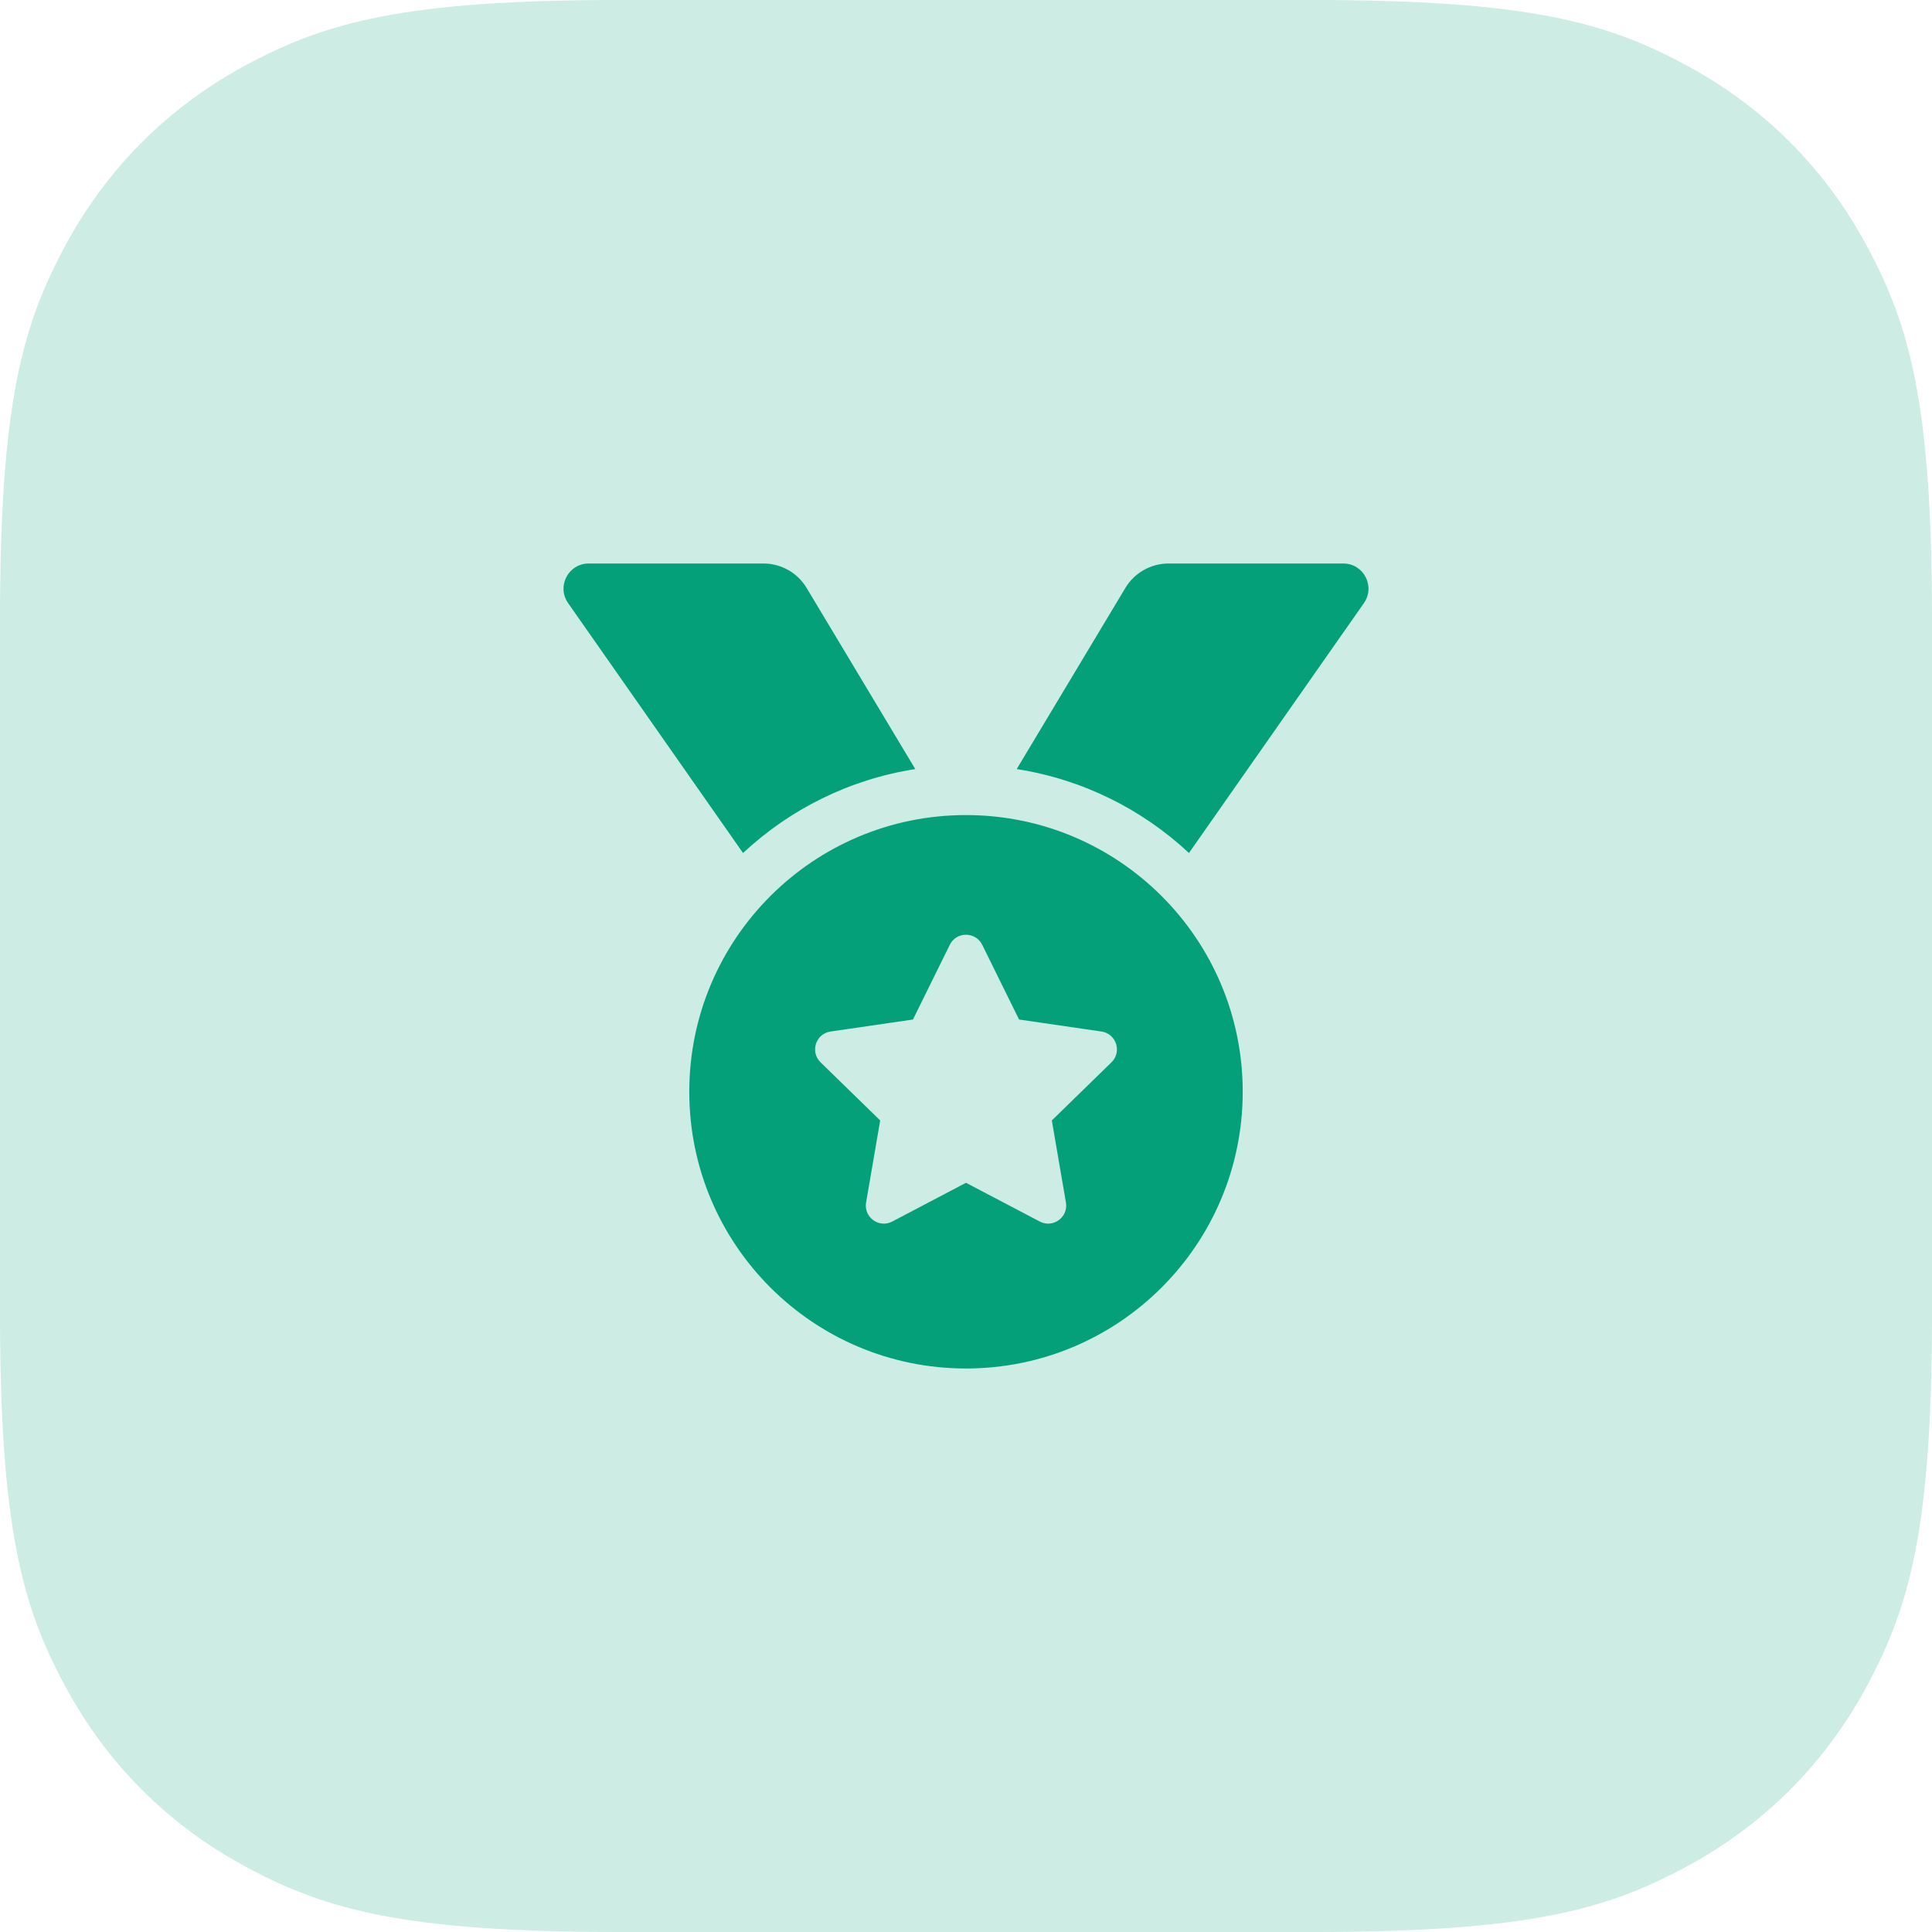 <svg width="106" height="106" viewBox="0 0 106 106" fill="none" xmlns="http://www.w3.org/2000/svg">
<g clip-path="url(#clip0_192_289)">
<path fill-rule="evenodd" clip-rule="evenodd" d="M33.971 0L72.028 0C83.841 0 88.125 1.23 92.443 3.54C96.762 5.849 100.151 9.238 102.46 13.557C104.77 17.875 106 22.159 106 33.971V72.028C106 83.841 104.77 88.125 102.46 92.443C100.151 96.762 96.762 100.151 92.443 102.46C88.125 104.77 83.841 106 72.028 106H33.971C22.159 106 17.875 104.77 13.557 102.46C9.238 100.151 5.849 96.762 3.54 92.443C1.23 88.125 0 83.841 0 72.028L0 33.971C0 22.159 1.23 17.875 3.54 13.557C5.849 9.238 9.238 5.849 13.557 3.54C17.875 1.23 22.159 0 33.971 0Z" fill="#03A07A" fill-opacity="0.2"/>
<path d="M50.218 42.196L44.255 32.257V32.257C43.756 31.426 42.857 30.917 41.888 30.917H32.3C31.182 30.917 30.529 32.173 31.169 33.089L40.767 46.801C43.331 44.406 46.592 42.761 50.218 42.196ZM73.701 30.917H64.112C63.143 30.917 62.244 31.426 61.745 32.257L55.782 42.196C59.409 42.761 62.669 44.406 65.233 46.8L74.832 33.089C75.472 32.173 74.818 30.917 73.701 30.917ZM53 44.719C44.615 44.719 37.818 51.516 37.818 59.901C37.818 68.286 44.615 75.083 53 75.083C61.385 75.083 68.182 68.286 68.182 59.901C68.182 51.516 61.385 44.719 53 44.719ZM60.981 58.285L57.709 61.473L58.483 65.977C58.621 66.785 57.77 67.402 57.047 67.02L53 64.894L48.954 67.02C48.23 67.404 47.38 66.784 47.518 65.977L48.292 61.473L45.02 58.285C44.432 57.712 44.757 56.712 45.568 56.595L50.09 55.936L52.112 51.836C52.294 51.467 52.645 51.285 52.998 51.285C53.353 51.285 53.707 51.47 53.889 51.836L55.911 55.936L60.433 56.595C61.244 56.712 61.569 57.712 60.981 58.285Z" fill="#03A07A"/>
</g>
<defs>
<clipPath id="clip0_192_289">
<rect width="106" height="106" fill="white"/>
</clipPath>
</defs>
</svg>
